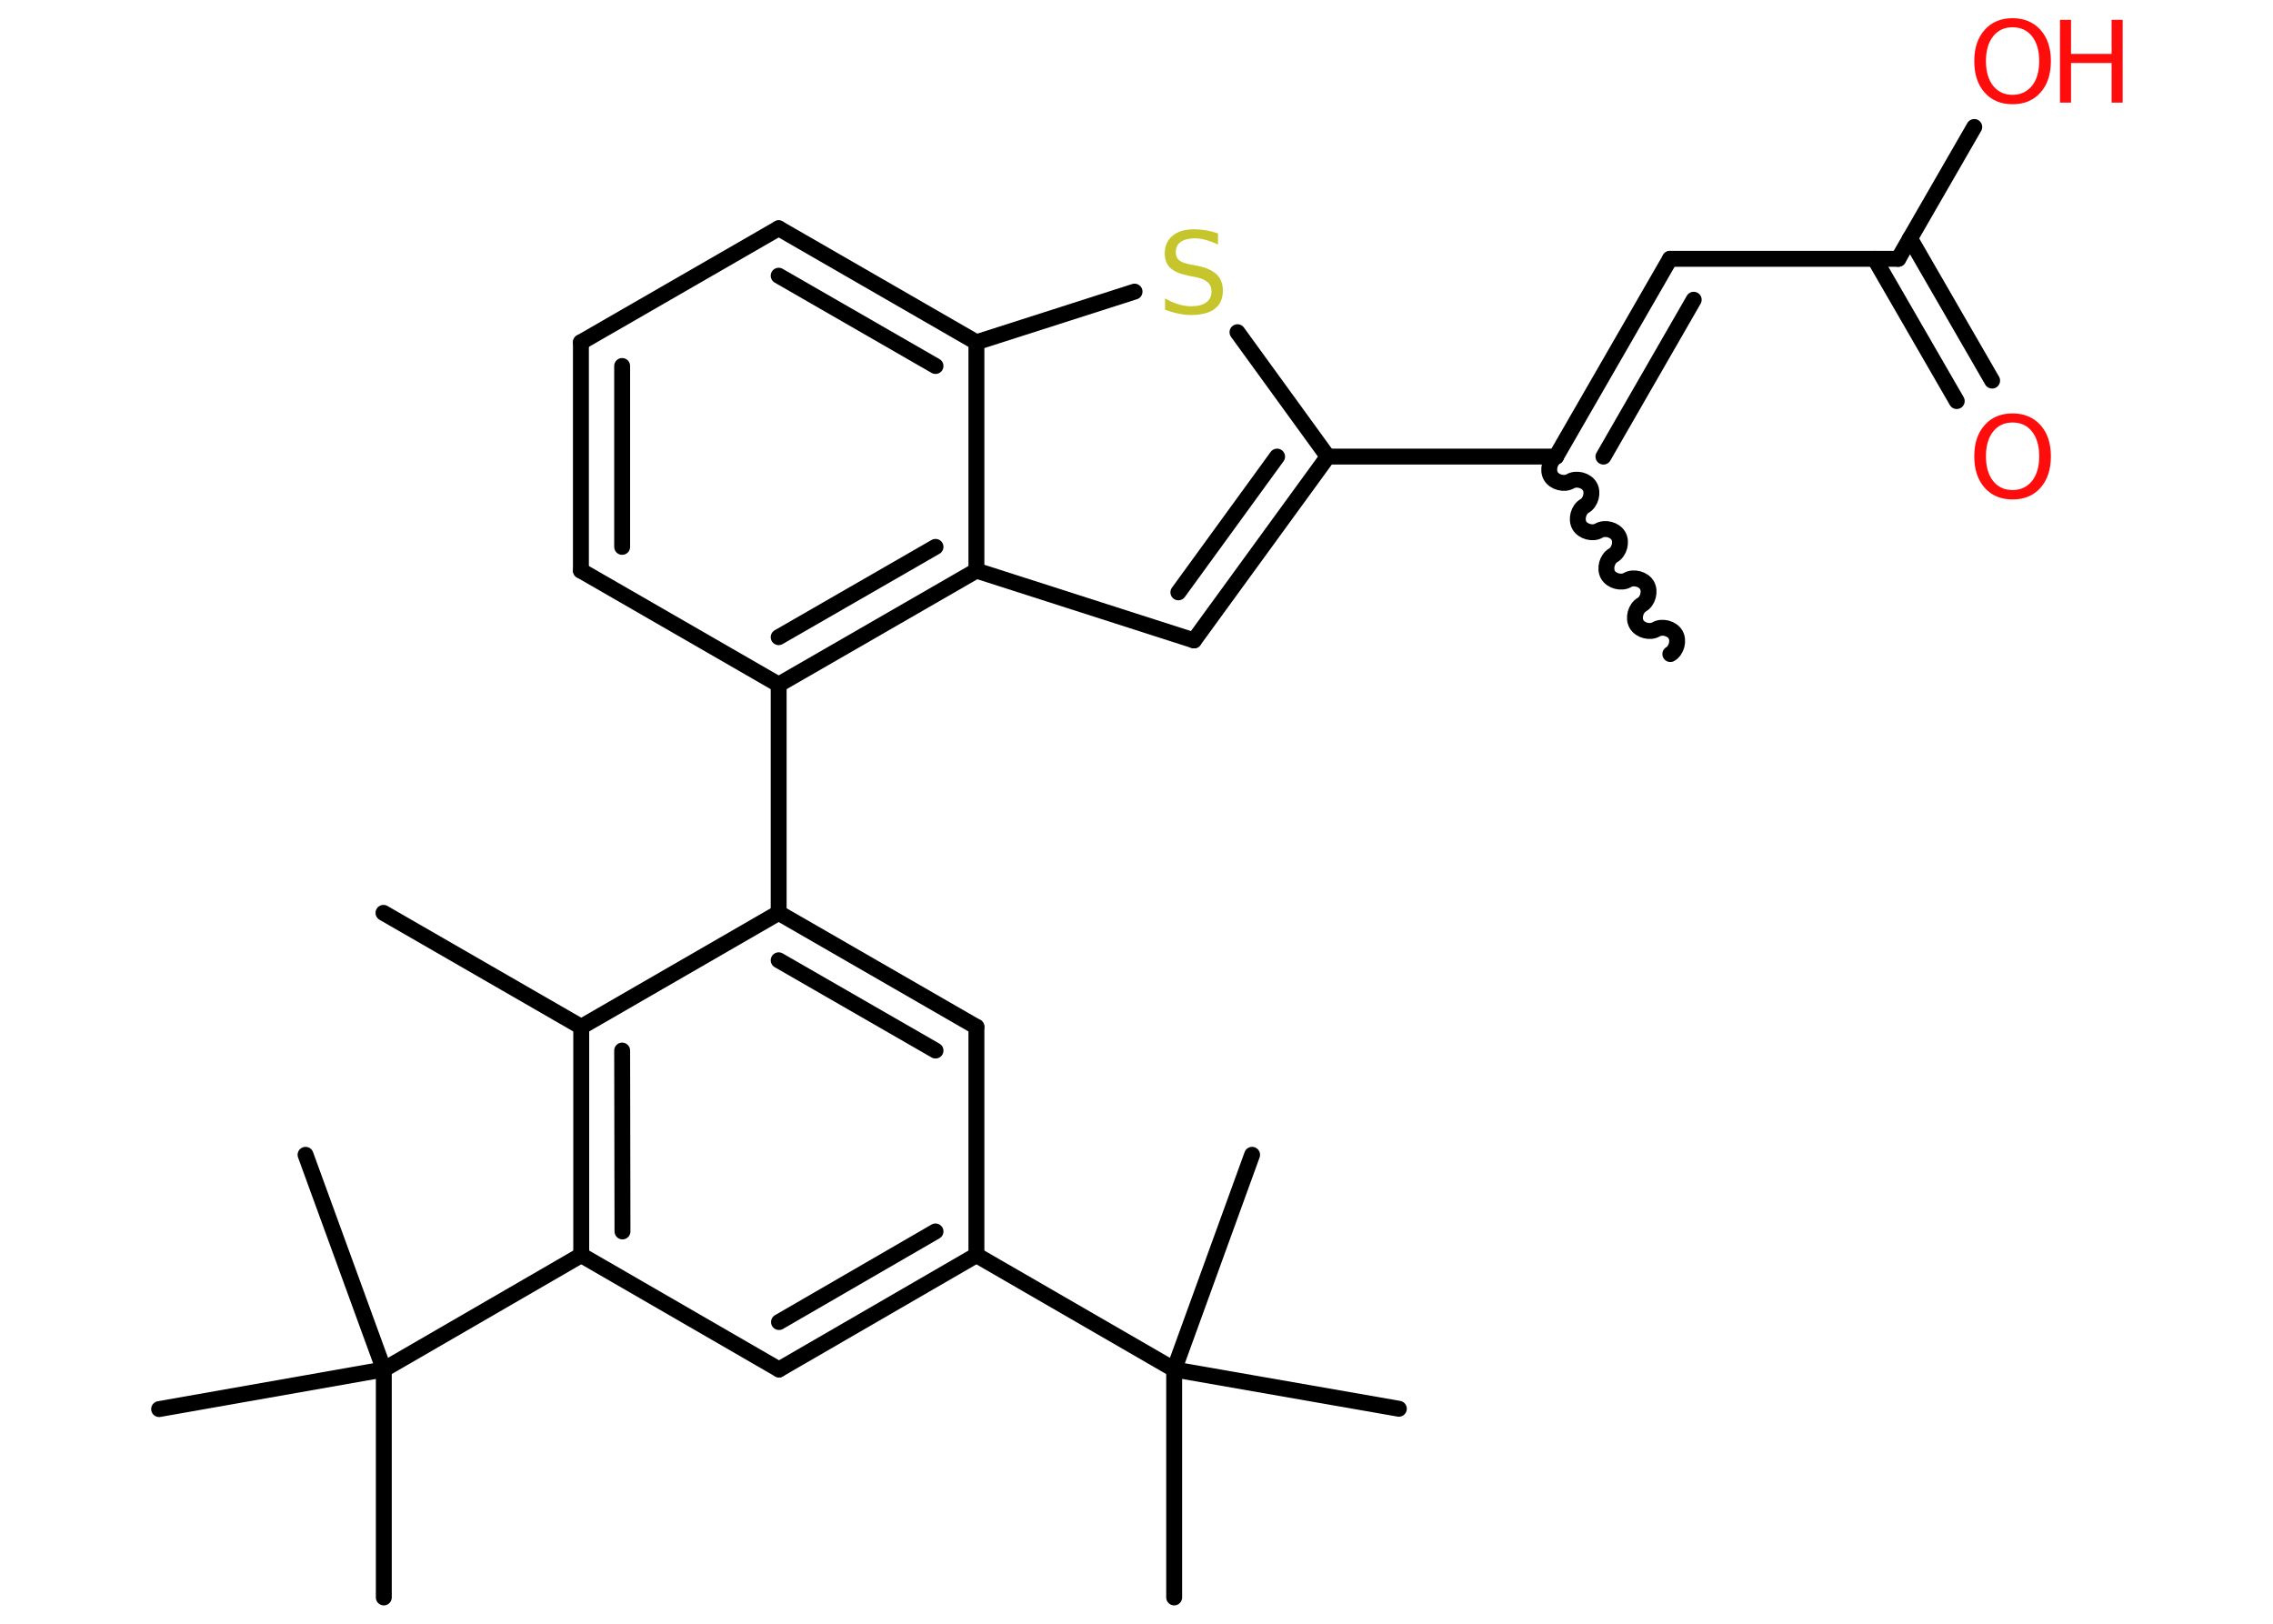 <?xml version='1.0' encoding='UTF-8'?>
<!DOCTYPE svg PUBLIC "-//W3C//DTD SVG 1.1//EN" "http://www.w3.org/Graphics/SVG/1.1/DTD/svg11.dtd">
<svg version='1.2' xmlns='http://www.w3.org/2000/svg' xmlns:xlink='http://www.w3.org/1999/xlink' width='70.0mm' height='50.0mm' viewBox='0 0 70.0 50.0'>
  <desc>Generated by the Chemistry Development Kit (http://github.com/cdk)</desc>
  <g stroke-linecap='round' stroke-linejoin='round' stroke='#000000' stroke-width='.49' fill='#FF0D0D'>
    <rect x='.0' y='.0' width='70.0' height='50.0' fill='#FFFFFF' stroke='none'/>
    <g id='mol1' class='mol'>
      <path id='mol1bnd1' class='bond' d='M47.92 14.06c-.19 .11 -.27 .41 -.16 .6c.11 .19 .41 .27 .6 .16c.19 -.11 .49 -.03 .6 .16c.11 .19 .03 .49 -.16 .6c-.19 .11 -.27 .41 -.16 .6c.11 .19 .41 .27 .6 .16c.19 -.11 .49 -.03 .6 .16c.11 .19 .03 .49 -.16 .6c-.19 .11 -.27 .41 -.16 .6c.11 .19 .41 .27 .6 .16c.19 -.11 .49 -.03 .6 .16c.11 .19 .03 .49 -.16 .6c-.19 .11 -.27 .41 -.16 .6c.11 .19 .41 .27 .6 .16c.19 -.11 .49 -.03 .6 .16c.11 .19 .03 .49 -.16 .6' fill='none' stroke='#000000' stroke-width='.49'/>
      <g id='mol1bnd2' class='bond'>
        <line x1='51.43' y1='7.97' x2='47.92' y2='14.06'/>
        <line x1='52.16' y1='9.23' x2='49.38' y2='14.06'/>
      </g>
      <line id='mol1bnd3' class='bond' x1='51.43' y1='7.97' x2='58.46' y2='7.97'/>
      <g id='mol1bnd4' class='bond'>
        <line x1='58.82' y1='7.34' x2='61.35' y2='11.72'/>
        <line x1='57.73' y1='7.97' x2='60.26' y2='12.35'/>
      </g>
      <line id='mol1bnd5' class='bond' x1='58.46' y1='7.97' x2='60.8' y2='3.91'/>
      <line id='mol1bnd6' class='bond' x1='47.92' y1='14.06' x2='40.89' y2='14.06'/>
      <g id='mol1bnd7' class='bond'>
        <line x1='36.77' y1='19.72' x2='40.89' y2='14.06'/>
        <line x1='36.29' y1='18.24' x2='39.33' y2='14.06'/>
      </g>
      <line id='mol1bnd8' class='bond' x1='36.77' y1='19.72' x2='30.07' y2='17.57'/>
      <g id='mol1bnd9' class='bond'>
        <line x1='23.98' y1='21.08' x2='30.07' y2='17.57'/>
        <line x1='23.98' y1='19.62' x2='28.81' y2='16.84'/>
      </g>
      <line id='mol1bnd10' class='bond' x1='23.98' y1='21.08' x2='23.98' y2='28.11'/>
      <g id='mol1bnd11' class='bond'>
        <line x1='30.07' y1='31.62' x2='23.98' y2='28.11'/>
        <line x1='28.81' y1='32.35' x2='23.98' y2='29.57'/>
      </g>
      <line id='mol1bnd12' class='bond' x1='30.07' y1='31.62' x2='30.07' y2='38.65'/>
      <line id='mol1bnd13' class='bond' x1='30.07' y1='38.65' x2='36.16' y2='42.17'/>
      <line id='mol1bnd14' class='bond' x1='36.16' y1='42.17' x2='36.16' y2='49.19'/>
      <line id='mol1bnd15' class='bond' x1='36.16' y1='42.17' x2='43.08' y2='43.38'/>
      <line id='mol1bnd16' class='bond' x1='36.16' y1='42.17' x2='38.56' y2='35.56'/>
      <g id='mol1bnd17' class='bond'>
        <line x1='23.99' y1='42.17' x2='30.07' y2='38.65'/>
        <line x1='23.99' y1='40.71' x2='28.81' y2='37.92'/>
      </g>
      <line id='mol1bnd18' class='bond' x1='23.99' y1='42.17' x2='17.9' y2='38.65'/>
      <line id='mol1bnd19' class='bond' x1='17.9' y1='38.65' x2='11.82' y2='42.17'/>
      <line id='mol1bnd20' class='bond' x1='11.82' y1='42.17' x2='11.82' y2='49.19'/>
      <line id='mol1bnd21' class='bond' x1='11.82' y1='42.17' x2='9.41' y2='35.56'/>
      <line id='mol1bnd22' class='bond' x1='11.82' y1='42.17' x2='4.9' y2='43.39'/>
      <g id='mol1bnd23' class='bond'>
        <line x1='17.9' y1='31.62' x2='17.9' y2='38.65'/>
        <line x1='19.16' y1='32.35' x2='19.17' y2='37.92'/>
      </g>
      <line id='mol1bnd24' class='bond' x1='23.98' y1='28.11' x2='17.9' y2='31.62'/>
      <line id='mol1bnd25' class='bond' x1='17.9' y1='31.62' x2='11.81' y2='28.11'/>
      <line id='mol1bnd26' class='bond' x1='23.98' y1='21.08' x2='17.89' y2='17.57'/>
      <g id='mol1bnd27' class='bond'>
        <line x1='17.89' y1='10.54' x2='17.89' y2='17.57'/>
        <line x1='19.16' y1='11.27' x2='19.16' y2='16.84'/>
      </g>
      <line id='mol1bnd28' class='bond' x1='17.89' y1='10.54' x2='23.98' y2='7.03'/>
      <g id='mol1bnd29' class='bond'>
        <line x1='30.07' y1='10.54' x2='23.98' y2='7.03'/>
        <line x1='28.81' y1='11.27' x2='23.98' y2='8.49'/>
      </g>
      <line id='mol1bnd30' class='bond' x1='30.07' y1='17.57' x2='30.07' y2='10.54'/>
      <line id='mol1bnd31' class='bond' x1='30.07' y1='10.54' x2='34.94' y2='8.98'/>
      <line id='mol1bnd32' class='bond' x1='40.89' y1='14.06' x2='38.11' y2='10.23'/>
      <path id='mol1atm5' class='atom' d='M61.98 13.01q-.38 .0 -.6 .28q-.22 .28 -.22 .76q.0 .48 .22 .76q.22 .28 .6 .28q.37 .0 .6 -.28q.22 -.28 .22 -.76q.0 -.48 -.22 -.76q-.22 -.28 -.6 -.28zM61.98 12.73q.53 .0 .86 .36q.32 .36 .32 .96q.0 .61 -.32 .97q-.32 .36 -.86 .36q-.54 .0 -.86 -.36q-.32 -.36 -.32 -.97q.0 -.6 .32 -.96q.32 -.36 .86 -.36z' stroke='none'/>
      <g id='mol1atm6' class='atom'>
        <path d='M61.98 .84q-.38 .0 -.6 .28q-.22 .28 -.22 .76q.0 .48 .22 .76q.22 .28 .6 .28q.37 .0 .6 -.28q.22 -.28 .22 -.76q.0 -.48 -.22 -.76q-.22 -.28 -.6 -.28zM61.98 .56q.53 .0 .86 .36q.32 .36 .32 .96q.0 .61 -.32 .97q-.32 .36 -.86 .36q-.54 .0 -.86 -.36q-.32 -.36 -.32 -.97q.0 -.6 .32 -.96q.32 -.36 .86 -.36z' stroke='none'/>
        <path d='M63.44 .61h.34v1.05h1.25v-1.05h.34v2.55h-.34v-1.22h-1.25v1.22h-.34v-2.55z' stroke='none'/>
      </g>
      <path id='mol1atm30' class='atom' d='M37.51 7.19v.34q-.19 -.09 -.37 -.14q-.17 -.05 -.34 -.05q-.28 .0 -.44 .11q-.15 .11 -.15 .31q.0 .17 .1 .25q.1 .09 .38 .14l.21 .04q.38 .08 .57 .26q.19 .19 .19 .5q.0 .37 -.25 .56q-.25 .19 -.73 .19q-.18 .0 -.38 -.04q-.2 -.04 -.42 -.12v-.35q.21 .12 .41 .18q.2 .06 .4 .06q.3 .0 .46 -.12q.16 -.12 .16 -.33q.0 -.19 -.12 -.29q-.12 -.11 -.38 -.16l-.21 -.04q-.39 -.08 -.56 -.24q-.17 -.16 -.17 -.45q.0 -.34 .24 -.54q.24 -.2 .66 -.2q.18 .0 .36 .03q.19 .03 .38 .1z' stroke='none' fill='#C6C62C'/>
    </g>
  </g>
</svg>
